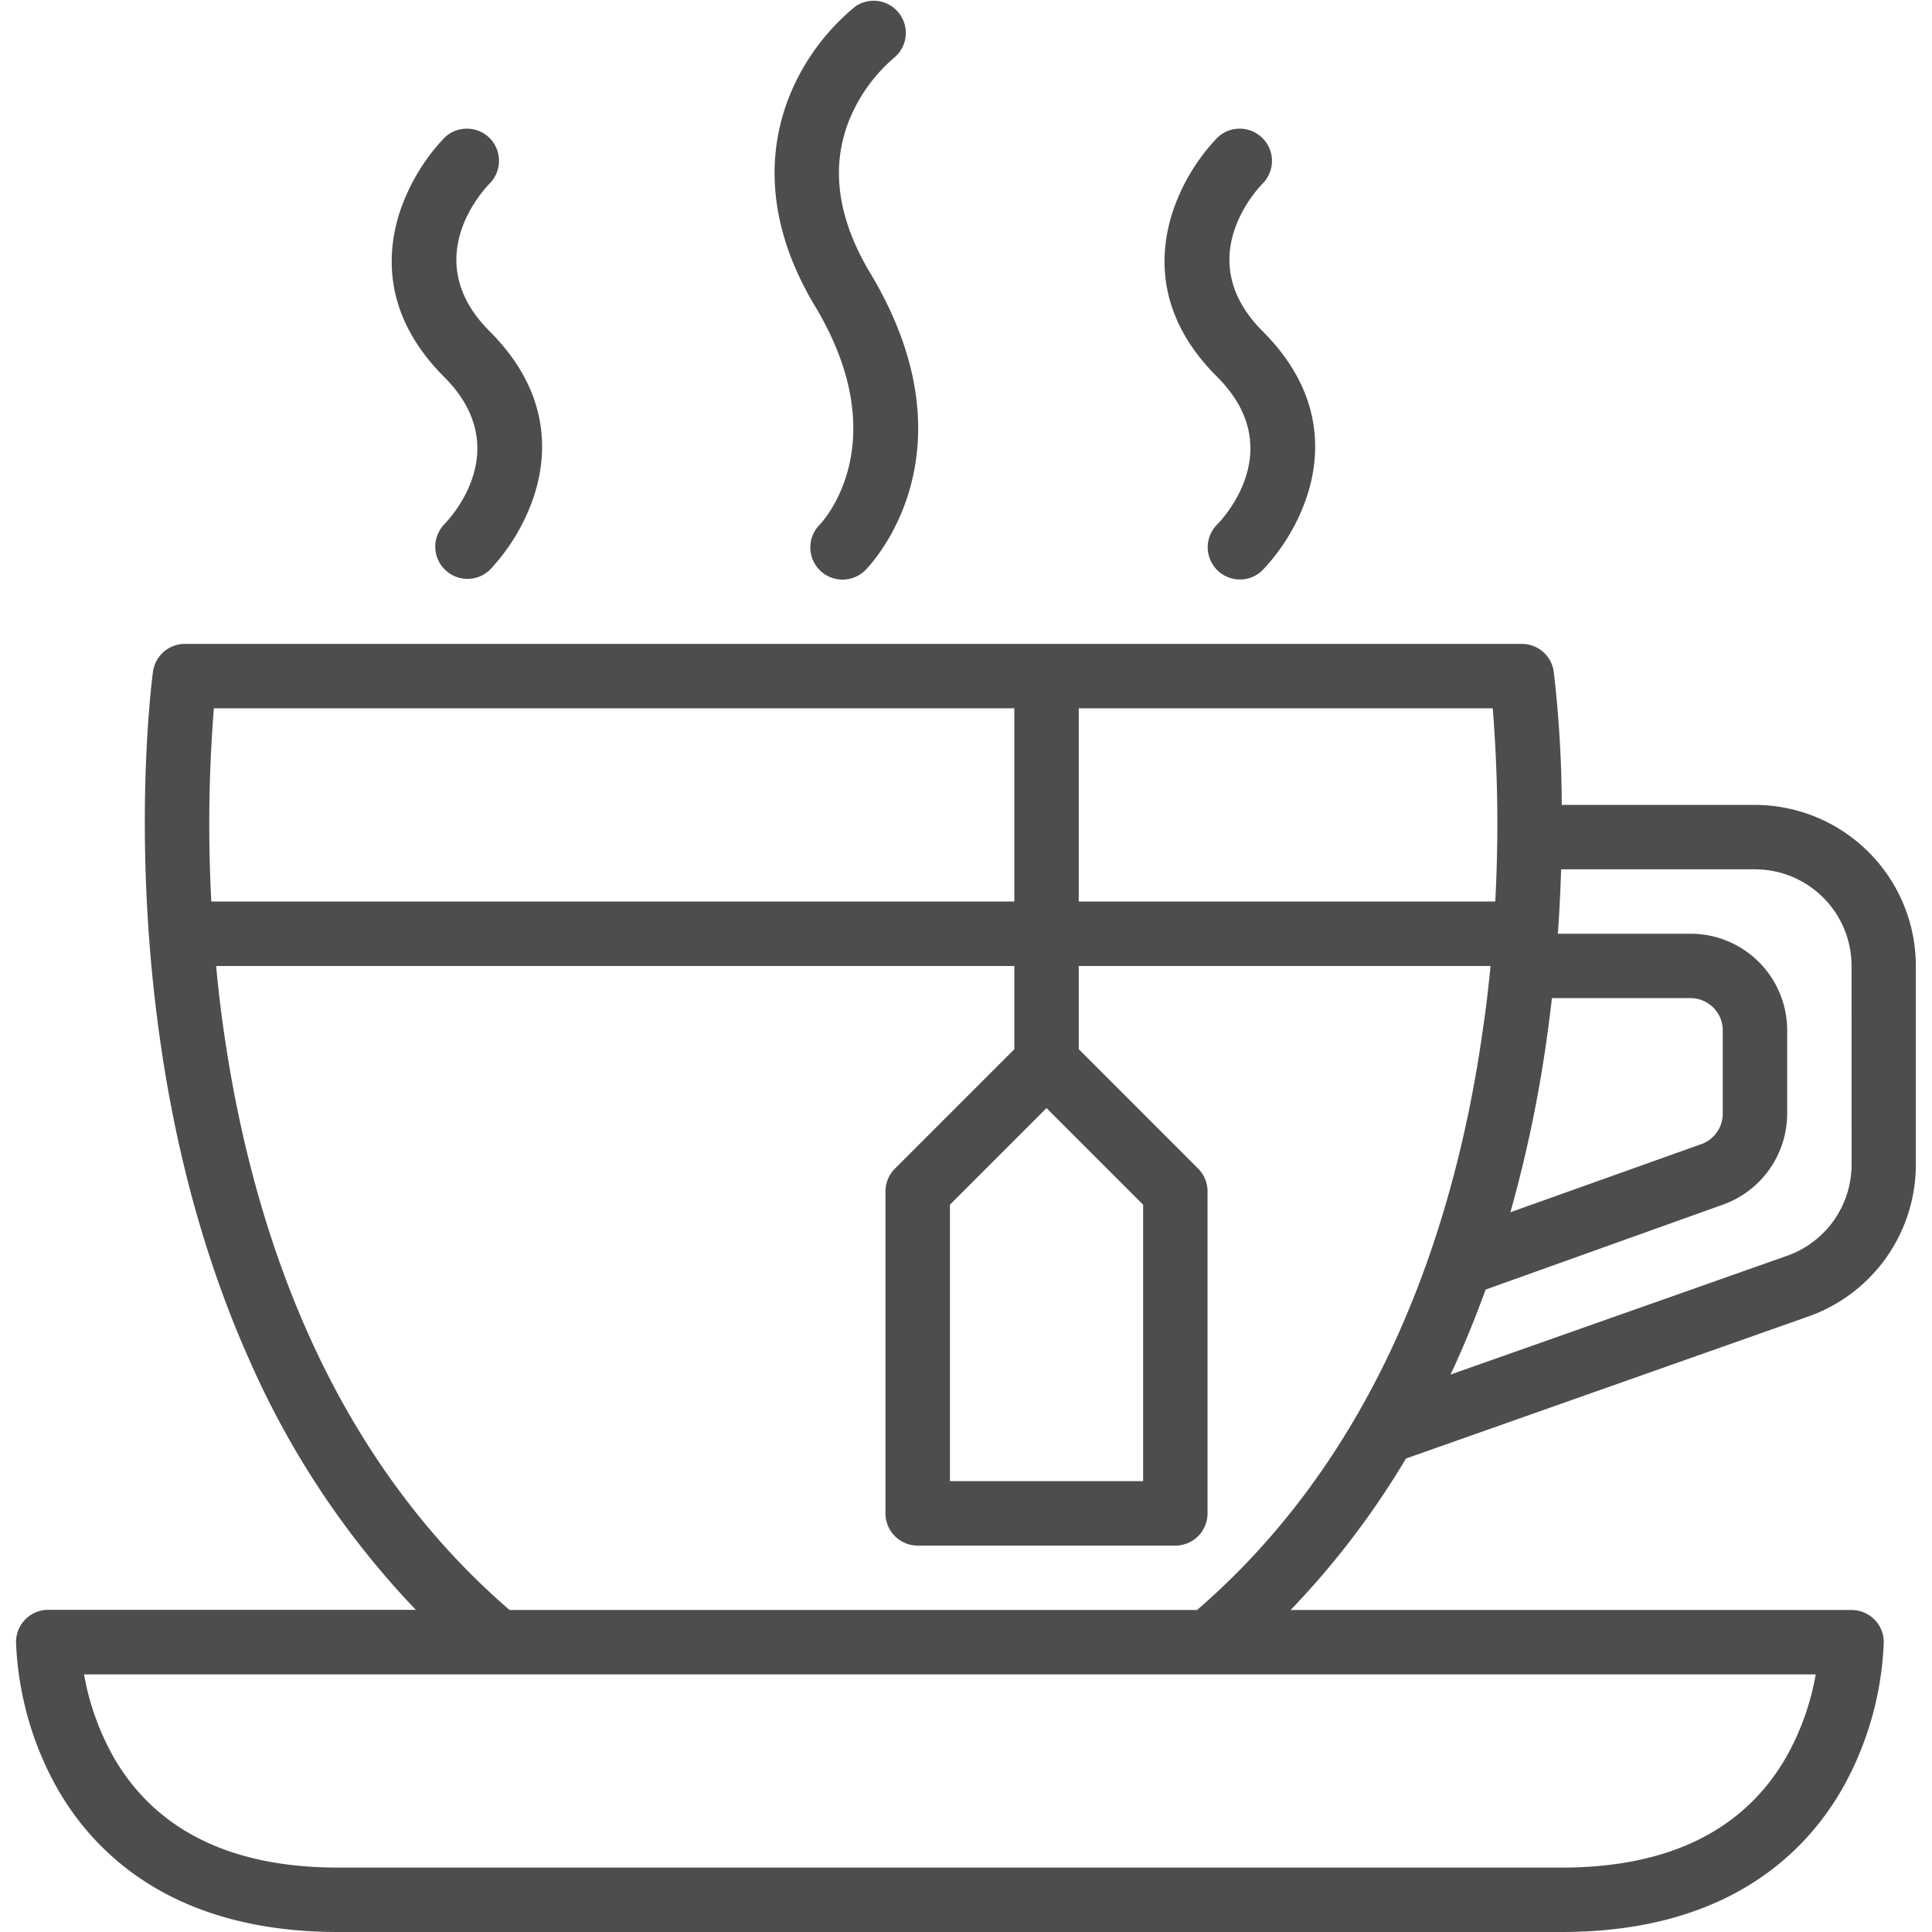 <svg xmlns="http://www.w3.org/2000/svg" viewBox="0 0 500 500"><defs><style>.cls-1{fill:#4d4d4d;}</style></defs><title>Epicerie sucrée - Thés et infusions</title><g id="Layer_3" data-name="Layer 3"><path class="cls-1" d="M454.18,208.31h-50a305.07,305.07,0,0,0-2.07-34.45,8.33,8.33,0,0,0-8.26-7.22h-346a8.33,8.33,0,0,0-8.26,7.22c-.24,1.71-5.62,42.72,1.8,95C45.74,299.69,53.7,328,65,353a223.31,223.31,0,0,0,42.61,63.62H12.48A8.33,8.33,0,0,0,4.15,425a83.89,83.89,0,0,0,10.44,37.43C24.24,479.56,44.71,500,87.49,500H404.18c42.77,0,63.25-20.44,72.89-37.58A83.77,83.77,0,0,0,487.52,425a8.33,8.33,0,0,0-8.33-8.33H334a215.17,215.17,0,0,0,29.86-39.2l104.16-36.77a41.72,41.72,0,0,0,27.8-39.29V250A41.71,41.71,0,0,0,454.18,208.31Zm-53.89,60.56q.76-5.37,1.35-10.56h35.88a8.35,8.35,0,0,1,8.33,8.34v21.59a8.37,8.37,0,0,1-5.53,7.85l-49.43,17.64A339.46,339.46,0,0,0,400.29,268.87ZM279.17,183.31H386.32a374.14,374.14,0,0,1,.65,50H279.17Zm-223.82,0H262.5v50H54.69A379.23,379.23,0,0,1,55.35,183.31ZM270.84,286.77l25,25v71.55h-50V311.77ZM469.91,433.33a67.54,67.54,0,0,1-7.36,20.91c-10.86,19.3-30.5,29.09-58.37,29.09H87.49c-27.61,0-47.15-9.61-58.07-28.55a67.5,67.5,0,0,1-7.67-21.45ZM361.46,346.17c-12.78,28.25-30.16,51.94-51.66,70.49H131.87c-21.45-18.5-38.8-42.11-51.56-70.26C69.64,322.88,62.12,296.15,57.94,267c-.84-5.81-1.5-11.49-2-17H262.5v21.55l-30.89,30.89a8.34,8.34,0,0,0-2.45,5.9v83.34A8.34,8.34,0,0,0,237.5,400h66.67a8.34,8.34,0,0,0,8.34-8.33V308.32a8.34,8.34,0,0,0-2.45-5.9l-30.89-30.89V250H385.75c-.52,5.36-1.16,10.89-2,16.54C379.64,295.78,372.12,322.58,361.46,346.17ZM479.19,301.4A25.06,25.06,0,0,1,462.5,325l-87.11,30.74c.41-.89.84-1.78,1.25-2.68q4.23-9.36,7.83-19.31l61.45-22a25.06,25.06,0,0,0,16.6-23.54V266.65a25,25,0,0,0-25-25H403.17c.42-5.83.69-11.4.84-16.67h50.17a25,25,0,0,1,25,25ZM231.42,14.93a8.33,8.33,0,0,0-10-13.3,58.1,58.1,0,0,0-16.13,20.92c-5.58,12.28-9.13,32.08,5.65,56.7,21.11,35.2,2,55.69,1.25,56.49a8.33,8.33,0,0,0,11.71,11.86.46.46,0,0,0,.07-.07c1.21-1.21,29.28-30.14,1.25-76.85-8.73-14.56-10.42-28.23-5-40.64A42,42,0,0,1,231.42,14.93ZM126.72,35.74a8.33,8.33,0,0,0-11.79,0h0a51.76,51.76,0,0,0-11.39,18.88C100,65.4,99,81.6,114.93,97.53c18.37,18.37,1.91,36.27,0,38.21a8.34,8.34,0,0,0,11.79,11.79,51.73,51.73,0,0,0,11.38-18.88c3.6-10.79,4.54-27-11.38-42.91-18.38-18.37-1.91-36.27,0-38.25A8.34,8.34,0,0,0,126.72,35.74Zm200,0a8.32,8.32,0,0,0-11.78,0h0a51.62,51.62,0,0,0-11.39,18.88C300,65.4,299,81.6,315,97.53c18.37,18.37,1.9,36.27,0,38.21a8.33,8.33,0,0,0,11.78,11.79,51.76,51.76,0,0,0,11.39-18.88c3.6-10.79,4.54-27-11.39-42.91-18.37-18.37-1.91-36.27,0-38.25A8.32,8.32,0,0,0,326.73,35.74Z"/></g></svg>